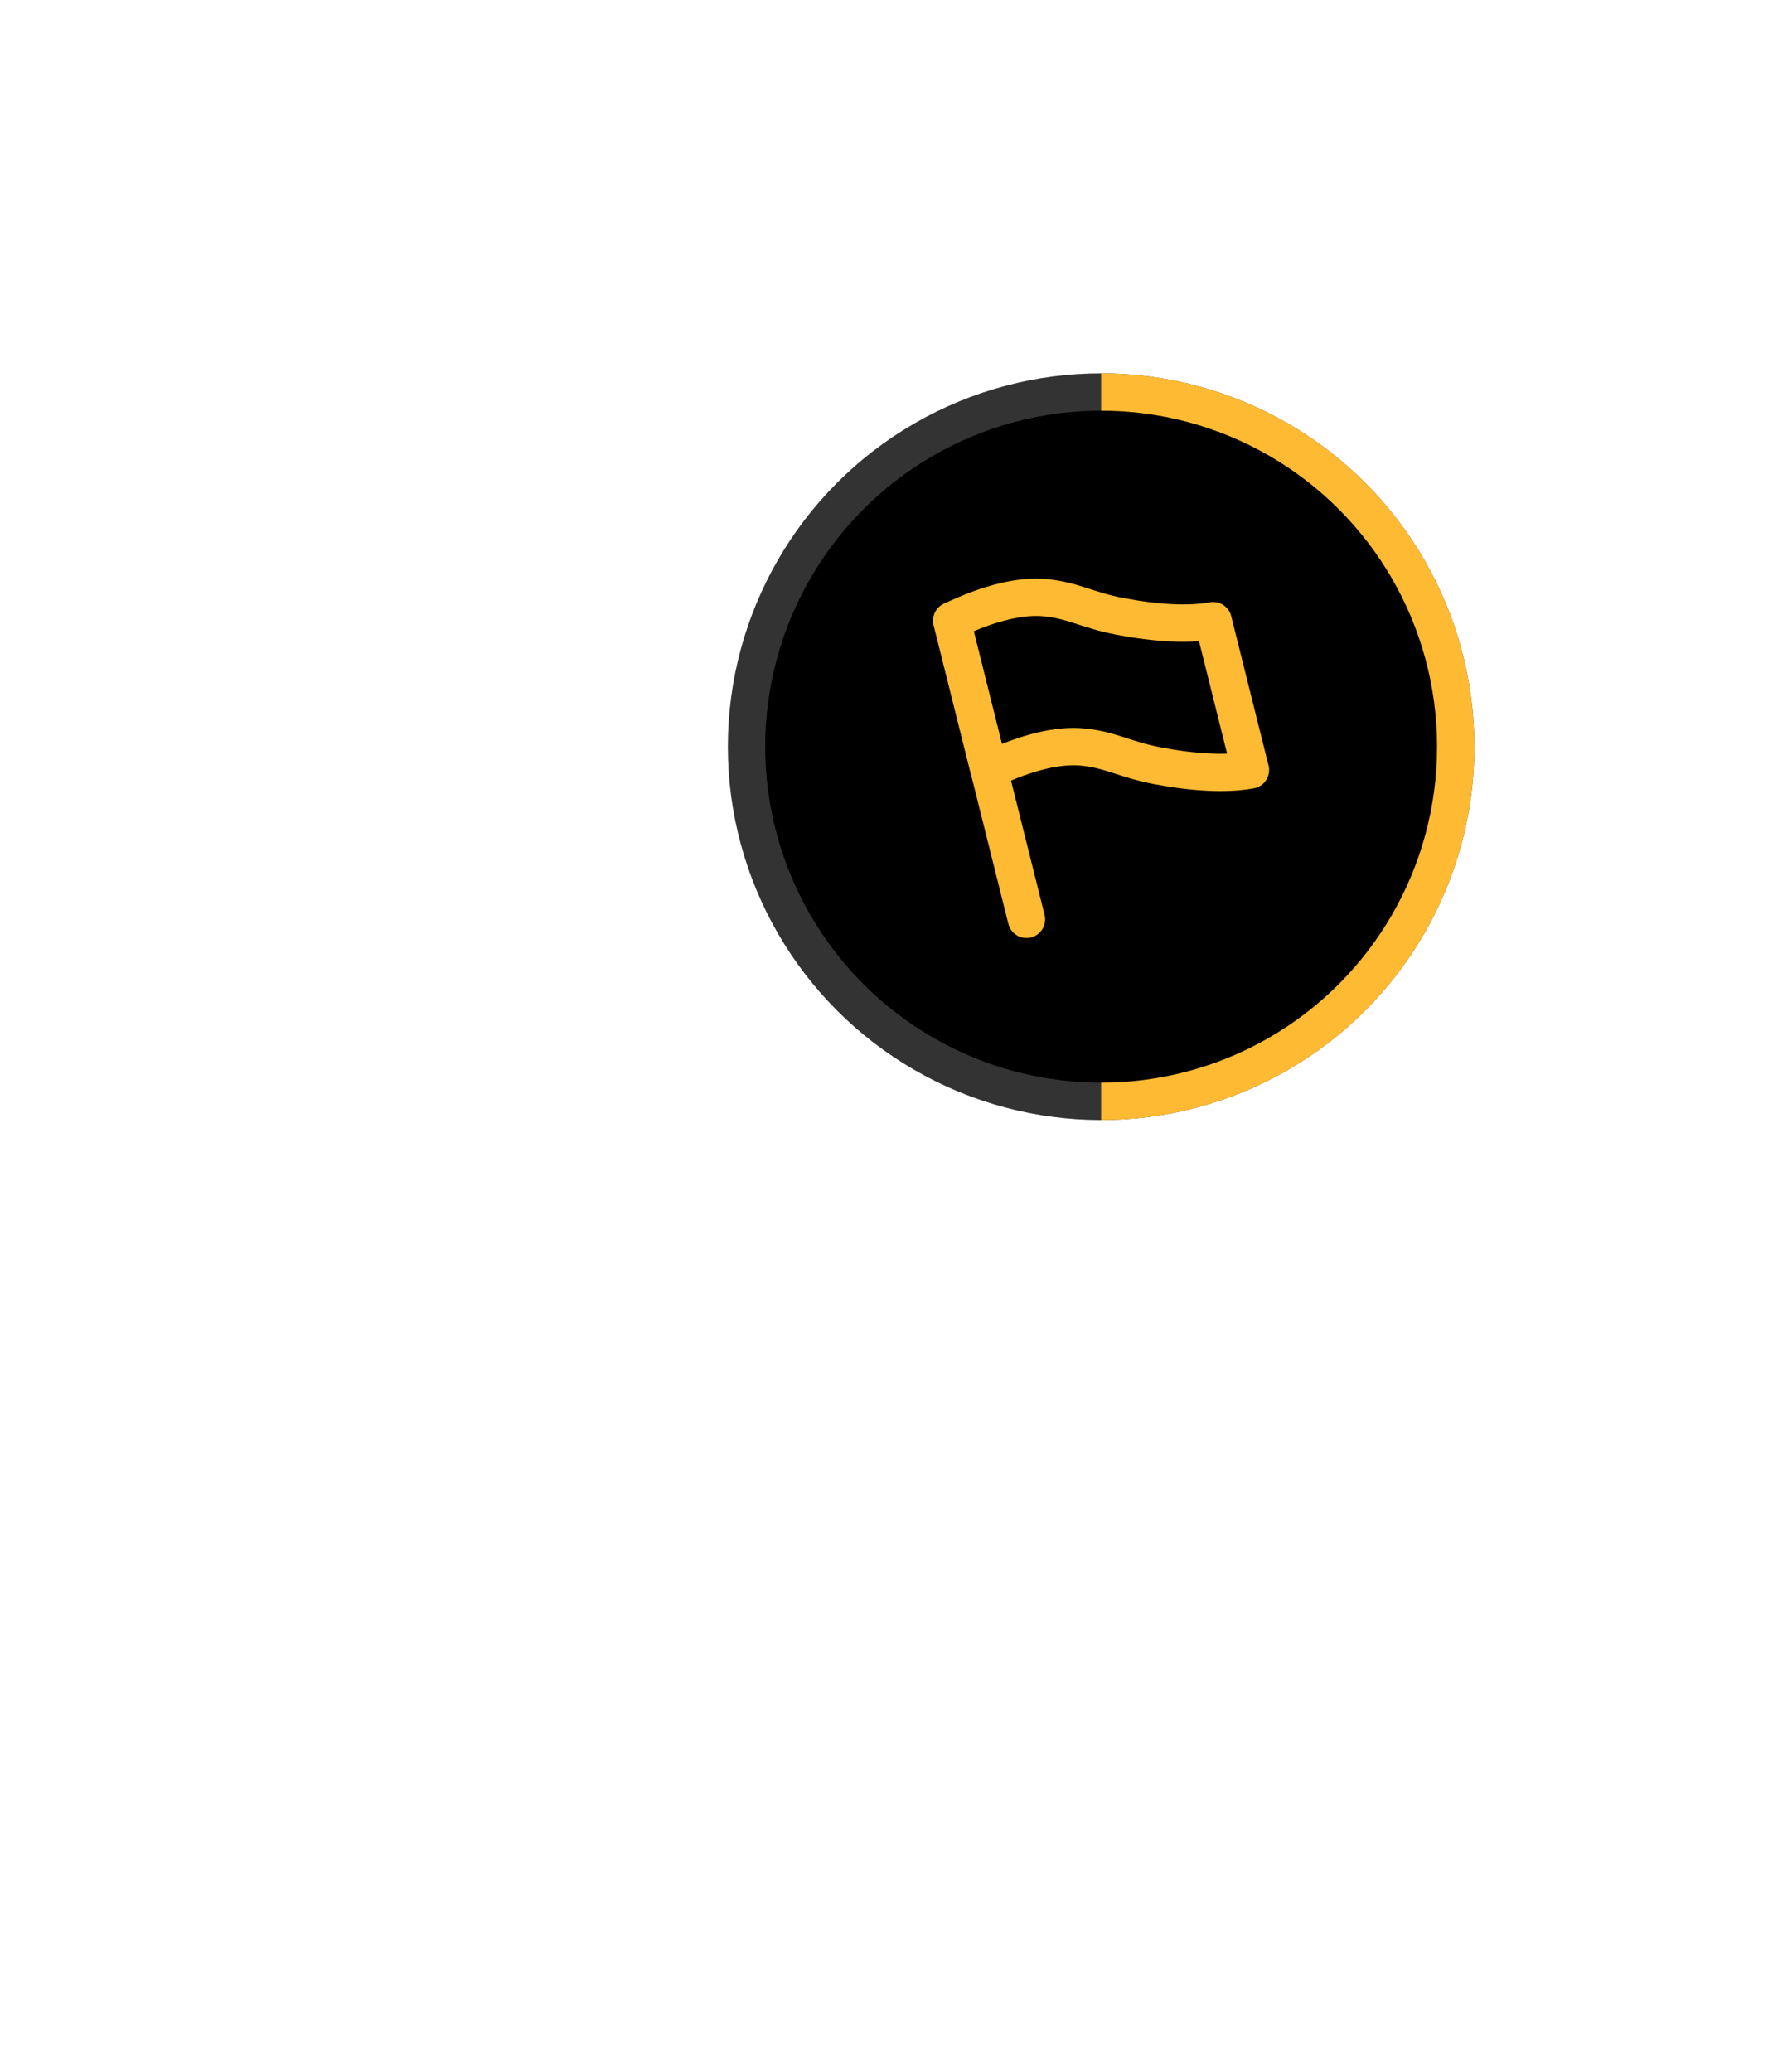 <svg width="95" height="111" viewBox="0 0 95 111" fill="none" xmlns="http://www.w3.org/2000/svg">
<g filter="url(#filter0_d_506_4204)">
<circle cx="59" cy="36" r="20" fill="#333333"/>
<path d="M59 16C61.626 16 64.227 16.517 66.654 17.522C69.08 18.527 71.285 20.001 73.142 21.858C74.999 23.715 76.472 25.92 77.478 28.346C78.483 30.773 79 33.374 79 36C79 38.626 78.483 41.227 77.478 43.654C76.472 46.08 74.999 48.285 73.142 50.142C71.285 51.999 69.08 53.472 66.654 54.478C64.227 55.483 61.626 56 59 56L59 36V16Z" fill="#FFBA33"/>
<circle cx="59" cy="36" r="18" fill="black"/>
<mask id="mask0_506_4204" style="mask-type:alpha" maskUnits="userSpaceOnUse" x="47" y="25" width="24" height="24">
<rect x="47" y="25" width="24" height="24" fill="#D9D9D9"/>
</mask>
<g mask="url(#mask0_506_4204)">
<g clip-path="url(#clip0_506_4204)">
<path d="M67 37.248C65.68 37.488 63.95 37.388 62 37.018C60.23 36.678 59.54 36.168 58 36.018C56.75 35.898 55.07 36.258 53 37.248L51 29.248C53.07 28.258 54.75 27.898 56 28.018C57.54 28.168 58.23 28.678 60 29.018C61.95 29.388 63.68 29.488 65 29.248L67 37.248Z" stroke="#FFBA33" stroke-width="2" stroke-linecap="round" stroke-linejoin="round"/>
<path d="M51 29.25L55 45.25" stroke="#FFBA33" stroke-width="2" stroke-linecap="round" stroke-linejoin="round"/>
</g>
</g>
</g>
<defs>
<filter id="filter0_d_506_4204" x="0" y="-29" width="140" height="140" filterUnits="userSpaceOnUse" color-interpolation-filters="sRGB">
<feFlood flood-opacity="0" result="BackgroundImageFix"/>
<feColorMatrix in="SourceAlpha" type="matrix" values="0 0 0 0 0 0 0 0 0 0 0 0 0 0 0 0 0 0 127 0" result="hardAlpha"/>
<feOffset dy="4"/>
<feGaussianBlur stdDeviation="10"/>
<feComposite in2="hardAlpha" operator="out"/>
<feColorMatrix type="matrix" values="0 0 0 0 0 0 0 0 0 0 0 0 0 0 0 0 0 0 0.1 0"/>
<feBlend mode="normal" in2="BackgroundImageFix" result="effect1_dropShadow_506_4204"/>
<feBlend mode="normal" in="SourceGraphic" in2="effect1_dropShadow_506_4204" result="shape"/>
</filter>
<clipPath id="clip0_506_4204">
<rect width="18" height="19.25" fill="white" transform="translate(50 27)"/>
</clipPath>
</defs>
</svg>
